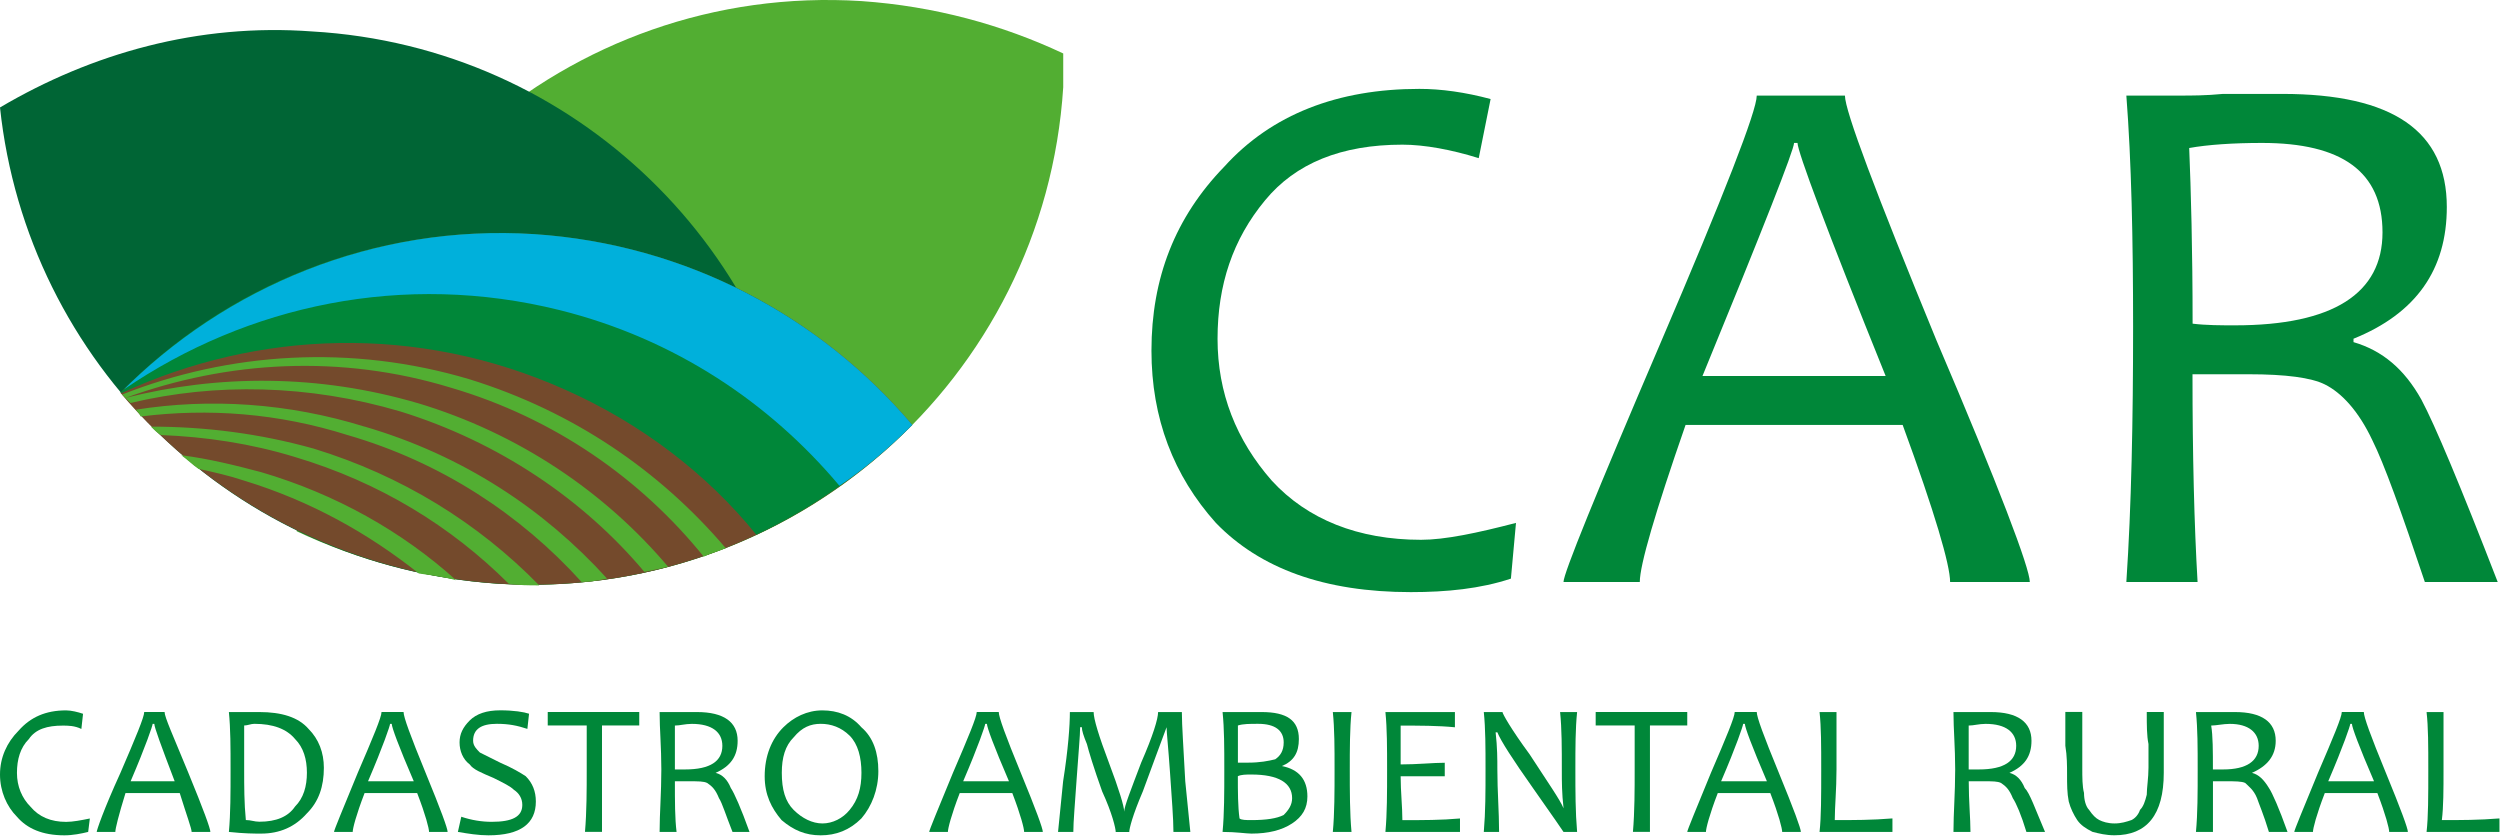 <svg width="463" height="155" viewBox="0 0 463 155" fill="none" xmlns="http://www.w3.org/2000/svg">
<path d="M54.96 92.141V98.401C66.27 103.721 78.83 107.161 92.02 108.101C146.66 111.541 193.46 70.261 196.91 16.151V9.901C185.6 4.581 173.04 1.141 159.54 0.201C105.2 -3.249 58.41 38.031 54.96 92.141Z" fill="#52AE32"/>
<path d="M0 19.901C5.02 67.121 43.34 104.972 92.33 108.102C113.37 109.352 133.16 104.032 149.8 93.712C145.09 46.801 106.77 8.642 57.78 5.822C36.74 4.262 16.96 9.892 0 19.901Z" fill="#006535"/>
<path d="M22.3 72.752C39.26 92.772 64.07 106.222 92.33 108.092C121.85 109.972 149.49 98.392 168.96 78.692C152 58.672 127.19 45.232 98.93 43.352C69.1 41.472 41.77 53.052 22.3 72.752Z" fill="#744A2C"/>
<path d="M22.61 72.751C47.73 61.181 77.25 59.931 104.58 72.131C118.71 78.391 130.96 87.771 140.07 99.031C150.74 94.031 160.48 87.151 168.65 78.701C152.01 58.681 127.2 45.241 98.93 43.361C69.1 41.481 41.46 53.061 22.3 72.761" fill="#008739"/>
<path d="M22.93 72.131C45.85 56.491 74.75 50.241 103.64 57.431C125 62.751 142.58 74.631 155.46 89.961C160.17 86.831 164.88 82.771 168.96 78.701C152 58.681 127.19 45.241 98.93 43.361C69.41 41.481 41.77 53.061 22.3 72.761" fill="#00B0DB"/>
<path d="M86.99 70.252C65.01 63.682 42.4 65.252 22.61 73.072C22.61 73.072 22.92 73.382 23.24 73.692C42.08 66.812 63.12 65.562 83.54 71.812C102.7 77.442 118.71 88.702 130.33 103.092C131.59 102.472 132.84 102.152 134.42 101.532C122.17 87.142 106.15 76.202 86.99 70.252ZM33.6 84.322C34.86 85.262 35.8 86.202 36.74 86.822C39.57 87.442 42.39 88.072 45.22 89.012C57.47 92.762 68.14 98.712 77.57 106.212C79.77 106.522 82.28 106.842 84.48 107.462C74.43 98.392 62.18 91.512 48.36 87.442C43.65 86.192 38.62 84.942 33.6 84.312V84.322ZM77.26 74.632C59.05 69.312 40.52 69.312 23.24 73.692C23.55 74.002 23.87 74.322 24.18 74.632C39.88 70.882 57.15 71.192 74.11 76.192C92.32 81.822 108.03 92.452 119.33 105.902C120.91 105.592 122.48 105.272 123.73 104.962C112.11 91.202 96.1 80.252 77.25 74.622L77.26 74.632ZM67.52 79.012C53.39 74.632 38.94 73.692 25.12 75.882C25.43 76.192 25.75 76.512 26.06 77.132C38.62 75.572 51.5 76.502 64.37 80.572C81.64 85.572 96.4 95.272 107.71 107.782C109.28 107.782 110.85 107.472 112.43 107.152C100.8 94.332 85.73 84.322 67.52 79.002V79.012ZM27.95 79.012C28.58 79.642 29.21 80.262 29.83 80.572C38 80.882 46.47 82.132 54.64 84.642C70.34 89.332 83.53 97.462 94.21 108.102C96.09 108.412 97.98 108.412 99.86 108.412C88.56 96.842 74.42 88.082 58.09 83.082C48.04 80.272 37.99 79.012 27.94 79.012H27.95Z" fill="#52AE32"/>
<path d="M280.76 96.841L279.82 107.161C274.17 109.041 267.89 109.661 261.29 109.661C245.27 109.661 233.34 105.281 225.18 96.841C217.33 88.081 213.25 77.451 213.25 64.941C213.25 51.491 217.64 40.241 226.75 30.851C235.54 21.151 247.79 16.461 262.86 16.461C266.94 16.461 271.34 17.081 276.06 18.341L273.86 29.291C268.84 27.721 263.81 26.791 259.73 26.791C248.42 26.791 239.94 30.231 234.29 37.101C228.32 44.301 225.49 52.741 225.49 62.751C225.49 72.761 228.95 81.521 235.54 89.021C242.14 96.211 251.56 99.971 263.18 99.971C267.58 99.971 273.55 98.721 280.76 96.841Z" fill="#008739"/>
<path d="M349.22 69.632C338.23 42.422 332.9 28.032 332.9 26.472H332.26C332.26 27.722 326.61 42.102 315.3 69.632H349.22ZM375.92 107.782H361.16C361.16 104.652 358.34 94.962 352.37 78.692H312.17C306.52 94.952 303.69 104.652 303.69 107.782H289.56C289.56 106.222 295.53 91.522 307.46 63.682C319.38 35.852 325.35 20.522 325.35 17.702H341.68C341.68 20.522 347.33 35.532 358.64 63.052C370.26 90.262 375.92 105.272 375.92 107.782Z" fill="#008739"/>
<path d="M441.24 43.042C441.24 31.792 433.7 26.472 418.94 26.472C413.6 26.472 408.89 26.792 405.44 27.412C405.76 35.232 406.07 46.182 406.07 59.942C408.58 60.252 411.41 60.252 413.92 60.252C432.13 60.252 441.24 54.312 441.24 43.042ZM462.59 107.782H449.08C444.69 94.642 441.54 85.892 439.35 81.512C436.84 76.192 433.7 72.752 430.55 71.192C428.04 69.942 423.33 69.312 416.42 69.312H406.05C406.05 84.322 406.37 97.152 406.99 107.782H393.8C394.74 93.712 395.05 77.752 395.05 60.552C395.05 44.292 394.74 29.902 393.8 17.702H403.85C405.74 17.702 408.56 17.702 411.7 17.392H422.69C443.1 17.392 453.15 24.272 453.15 38.342C453.15 49.912 447.49 58.042 435.87 62.732V63.362C441.21 64.922 445.29 68.362 448.43 73.992C450.94 78.682 455.66 89.942 462.57 107.772L462.59 107.782Z" fill="#008739"/>
<path d="M16.64 151.572L16.33 154.072C15.07 154.382 13.5 154.702 11.93 154.702C7.85 154.702 5.02 153.452 3.14 151.262C1.26 149.382 0 146.572 0 143.442C0 140.312 1.26 137.502 3.45 135.312C5.65 132.812 8.47 131.562 12.24 131.562C13.18 131.562 14.44 131.872 15.38 132.192L15.07 135.002C13.81 134.382 12.56 134.382 11.62 134.382C8.79 134.382 6.6 135.002 5.34 136.882C3.77 138.442 3.14 140.632 3.14 143.142C3.14 145.652 4.08 147.832 5.65 149.402C7.22 151.282 9.42 152.212 12.25 152.212C13.51 152.212 15.08 151.902 16.65 151.582L16.64 151.572Z" fill="#008739"/>
<path d="M32.35 144.691C29.84 138.121 28.58 134.681 28.58 134.061H28.27C28.27 134.371 27.01 138.121 24.19 144.691H32.36H32.35ZM38.94 154.071H35.49C35.49 153.441 34.55 150.941 33.29 146.881H23.24C21.98 150.951 21.36 153.451 21.36 154.071H17.91C17.91 153.761 19.17 150.001 22.31 143.121C25.14 136.551 26.71 132.801 26.71 131.861H30.48C30.48 132.801 32.05 136.241 34.88 143.121C37.71 150.001 38.96 153.441 38.96 154.071H38.94Z" fill="#008739"/>
<path d="M56.84 143.122C56.84 140.622 56.21 138.432 54.64 136.862C53.07 134.982 50.56 134.052 47.1 134.052C46.47 134.052 45.84 134.362 45.22 134.362V142.492C45.22 145.622 45.22 148.742 45.53 151.872C46.47 151.872 47.1 152.182 48.04 152.182C51.18 152.182 53.38 151.242 54.64 149.372C56.21 147.812 56.84 145.622 56.84 143.112V143.122ZM59.98 142.192C59.98 145.632 59.04 148.452 56.84 150.632C54.64 153.132 51.81 154.382 48.36 154.382C47.1 154.382 45.22 154.382 42.39 154.072C42.7 150.632 42.7 146.882 42.7 142.502C42.7 138.432 42.7 134.992 42.39 131.872H48.04C52.12 131.872 55.26 132.812 57.15 135.002C59.03 136.882 59.98 139.382 59.98 142.192Z" fill="#008739"/>
<path d="M76.63 144.691C73.8 138.121 72.55 134.681 72.55 134.061H72.24C72.24 134.371 70.98 138.121 68.16 144.691H76.64H76.63ZM82.91 154.071H79.46C79.46 153.441 78.83 150.941 77.26 146.881H67.52C65.95 150.951 65.32 153.451 65.32 154.071H61.86C61.86 153.761 63.43 150.001 66.26 143.121C69.09 136.551 70.66 132.801 70.66 131.861H74.74C74.74 132.801 76 136.241 78.82 143.121C81.65 150.001 82.9 153.441 82.9 154.071H82.91Z" fill="#008739"/>
<path d="M99.24 148.441C99.24 152.511 96.41 154.701 90.45 154.701C88.57 154.701 86.68 154.391 84.8 154.071L85.43 151.261C87.31 151.891 89.2 152.201 91.08 152.201C94.85 152.201 96.73 151.261 96.73 149.071C96.73 147.821 96.1 146.881 95.16 146.261C94.53 145.631 93.28 145.011 91.39 144.071C89.19 143.131 87.62 142.511 86.99 141.571C85.73 140.631 85.11 139.071 85.11 137.501C85.11 135.931 85.74 134.681 86.99 133.431C88.25 132.181 90.13 131.551 92.64 131.551C95.15 131.551 97.04 131.861 97.98 132.181L97.67 134.991C95.79 134.371 94.22 134.051 92.02 134.051C89.19 134.051 87.62 134.991 87.62 137.181C87.62 138.121 88.25 138.741 88.88 139.371C89.51 139.681 90.76 140.311 92.65 141.251C94.85 142.191 96.42 143.131 97.36 143.751C98.62 145.001 99.24 146.561 99.24 148.441Z" fill="#008739"/>
<path d="M118.39 131.861V134.361H111.49V154.061H108.34C108.66 150.311 108.66 146.241 108.66 142.491V134.361H101.44V131.861H118.39Z" fill="#008739"/>
<path d="M133.78 138.122C133.78 135.622 131.9 134.062 128.13 134.062C126.87 134.062 125.94 134.372 124.99 134.372V142.502H126.87C131.59 142.502 133.78 140.942 133.78 138.122ZM138.8 154.072H135.66C134.41 150.942 133.77 148.752 133.15 147.812C132.52 146.252 131.9 145.622 130.96 145.002C130.32 144.692 129.39 144.692 127.5 144.692H124.99C124.99 148.442 124.99 151.572 125.3 154.072H122.16C122.16 150.632 122.48 146.882 122.48 142.502C122.48 138.432 122.16 134.992 122.16 131.872H129.07C134.09 131.872 136.61 133.752 136.61 137.192C136.61 140.002 135.35 141.882 132.53 143.132C133.78 143.442 134.72 144.382 135.35 145.942C135.99 146.882 137.24 149.692 138.81 154.072H138.8Z" fill="#008739"/>
<path d="M159.54 143.122C159.54 140.302 158.91 137.802 157.35 136.242C155.77 134.682 153.89 134.052 152.01 134.052C150.13 134.052 148.55 134.672 146.99 136.552C145.42 138.112 144.79 140.302 144.79 143.122C144.79 146.252 145.43 148.442 146.99 150.002C148.56 151.562 150.45 152.502 152.32 152.502C154.19 152.502 156.09 151.562 157.35 150.002C158.92 148.122 159.54 145.932 159.54 143.122ZM162.67 142.812C162.67 146.252 161.42 149.382 159.53 151.572C157.34 153.762 154.82 154.702 151.99 154.702C149.16 154.702 146.97 153.762 144.76 151.892C142.88 149.702 141.62 147.202 141.62 143.762C141.62 140.012 142.88 136.882 145.08 134.692C146.97 132.812 149.48 131.562 152.3 131.562C155.12 131.562 157.64 132.502 159.53 134.692C161.72 136.572 162.67 139.382 162.67 142.822V142.812Z" fill="#008739"/>
<path d="M186.86 144.691C184.03 138.121 182.78 134.681 182.78 134.061H182.46C182.46 134.371 181.2 138.121 178.38 144.691H186.86ZM193.13 154.071H189.67C189.67 153.441 189.04 150.941 187.48 146.881H177.74C176.17 150.951 175.55 153.451 175.55 154.071H172.09C172.09 153.761 173.66 150.001 176.49 143.121C179.32 136.551 180.89 132.801 180.89 131.861H184.97C184.97 132.801 186.22 136.241 189.05 143.121C191.88 150.001 193.13 153.441 193.13 154.071Z" fill="#008739"/>
<path d="M220.46 154.072H217.32C217.32 151.572 217 147.812 216.69 143.122C216.37 138.432 216.05 135.612 216.05 134.682C214.8 138.122 213.23 142.192 211.65 146.572C209.77 150.952 209.14 153.452 209.14 154.082H206.63C206.63 153.452 206 150.642 204.12 146.572C202.55 142.192 201.61 139.062 201.3 137.812C200.66 136.252 200.36 135.312 200.36 134.682H200.04C200.04 136.242 199.73 139.372 199.41 144.062C199.09 148.752 198.78 152.192 198.78 154.072H195.95C195.95 154.072 196.27 150.942 196.89 144.692C197.83 138.752 198.14 134.372 198.14 131.872H202.54C202.54 133.122 203.48 136.252 205.37 141.252C207.26 146.252 208.2 149.382 208.2 150.322C208.2 149.382 209.45 146.252 211.34 141.252C213.53 136.252 214.48 133.122 214.48 131.872H218.88C218.88 134.372 219.2 138.752 219.51 144.692C220.14 150.942 220.45 154.072 220.45 154.072H220.46Z" fill="#008739"/>
<path d="M239.3 147.822C239.3 145.012 236.79 143.442 231.76 143.442C230.82 143.442 229.87 143.442 229.25 143.752C229.25 146.562 229.25 149.382 229.56 151.572C229.88 151.882 230.82 151.882 231.76 151.882C234.58 151.882 236.47 151.572 237.73 150.942C238.67 150.002 239.3 149.062 239.3 147.812V147.822ZM237.74 137.492C237.74 135.302 236.17 134.052 233.02 134.052C231.45 134.052 230.2 134.052 229.26 134.362V141.242H231.15C233.34 141.242 234.91 140.932 236.17 140.622C237.1 139.992 237.74 139.062 237.74 137.492ZM242.13 147.502C242.13 149.692 241.19 151.252 239.3 152.502C237.41 153.752 234.9 154.382 231.76 154.382C230.82 154.382 228.93 154.072 226.42 154.072C226.74 150.632 226.74 146.882 226.74 142.502C226.74 138.432 226.74 134.992 226.42 131.872H233.65C238.36 131.872 240.55 133.432 240.55 136.872C240.55 139.372 239.62 140.942 237.41 141.872C240.55 142.502 242.13 144.372 242.13 147.502Z" fill="#008739"/>
<path d="M250.3 154.072H246.84C247.16 150.632 247.16 146.562 247.16 142.502C247.16 138.442 247.16 134.992 246.84 131.872H250.3C249.98 135.002 249.98 138.752 249.98 142.502C249.98 146.572 249.98 150.632 250.3 154.072Z" fill="#008739"/>
<path d="M270.39 151.572V154.072H256.58C256.89 150.632 256.89 146.882 256.89 142.502C256.89 138.432 256.89 134.992 256.58 131.872H269.45V134.692C266.31 134.382 262.86 134.382 259.4 134.382V141.572C262.54 141.572 265.37 141.262 267.57 141.262V143.762H259.4C259.4 146.572 259.72 149.392 259.72 151.892C263.48 151.892 266.94 151.892 270.39 151.582V151.572Z" fill="#008739"/>
<path d="M292.07 154.072H289.56C289.56 154.072 287.67 151.262 283.9 145.942C280.14 140.622 277.93 137.182 277.31 135.622H276.99C277.31 138.442 277.31 140.622 277.31 142.502C277.31 146.572 277.63 150.322 277.63 154.072H274.8C275.12 150.322 275.12 146.562 275.12 142.502C275.12 138.442 275.12 134.992 274.8 131.872H278.26C278.26 132.182 279.83 135.002 283.28 139.692C286.74 145.012 288.93 148.132 289.57 149.702C289.25 146.892 289.25 144.702 289.25 142.822C289.25 138.442 289.25 135.002 288.93 131.872H292.08C291.76 135.002 291.76 138.442 291.76 142.502C291.76 146.562 291.76 150.322 292.08 154.072H292.07Z" fill="#008739"/>
<path d="M312.48 131.861V134.361H305.57V154.061H302.42C302.74 150.311 302.74 146.241 302.74 142.491V134.361H295.52V131.861H312.48Z" fill="#008739"/>
<path d="M327.23 144.691C324.41 138.121 323.15 134.681 323.15 134.061H322.83C322.83 134.371 321.58 138.121 318.75 144.691H327.23ZM333.52 154.071H330.06C330.06 153.441 329.43 150.941 327.86 146.881H318.13C316.56 150.951 315.94 153.451 315.94 154.071H312.48C312.48 153.761 314.05 150.001 316.87 143.121C319.7 136.551 321.27 132.801 321.27 131.861H325.35C325.35 132.801 326.61 136.241 329.44 143.121C332.26 150.001 333.52 153.441 333.52 154.071Z" fill="#008739"/>
<path d="M350.48 151.572V154.072H336.98C337.29 151.262 337.29 147.502 337.29 142.502C337.29 138.122 337.29 134.682 336.98 131.872H340.12V142.502C340.12 146.252 339.8 149.382 339.8 151.882C343.26 151.882 346.71 151.882 350.48 151.572Z" fill="#008739"/>
<path d="M373.4 138.122C373.4 135.622 371.51 134.062 367.74 134.062C366.49 134.062 365.55 134.372 364.6 134.372V142.502H366.49C371.2 142.502 373.4 140.942 373.4 138.122ZM378.73 154.072H375.29C374.35 150.942 373.4 148.752 372.77 147.812C372.14 146.252 371.52 145.622 370.58 145.002C369.95 144.692 369.01 144.692 367.44 144.692H364.61C364.61 148.442 364.93 151.572 364.93 154.072H361.78C361.78 150.632 362.1 146.882 362.1 142.502C362.1 138.432 361.78 134.992 361.78 131.872H368.69C373.71 131.872 376.23 133.752 376.23 137.192C376.23 140.002 374.98 141.882 372.15 143.132C373.41 143.442 374.35 144.382 374.98 145.942C375.92 146.882 376.87 149.692 378.74 154.072H378.73Z" fill="#008739"/>
<path d="M400.73 131.862V143.122C400.73 150.942 397.58 154.692 391.61 154.692C390.04 154.692 388.79 154.382 387.53 154.062C386.28 153.432 385.34 152.812 384.7 151.872C384.07 150.932 383.45 149.682 383.13 148.432C382.82 146.872 382.82 145.302 382.82 143.432C382.82 141.872 382.82 139.992 382.5 138.112V131.852H385.64V142.172C385.64 144.052 385.64 145.612 385.96 146.862C385.96 148.112 386.28 149.362 386.9 149.992C387.53 150.932 388.15 151.552 388.79 151.872C389.42 152.182 390.36 152.502 391.61 152.502C392.86 152.502 393.81 152.192 394.76 151.872C395.39 151.562 396.01 150.932 396.33 149.992C396.96 149.362 397.27 148.432 397.58 147.182C397.58 145.932 397.9 144.052 397.9 142.182V137.802C397.58 136.242 397.58 134.362 397.58 131.862H400.73Z" fill="#008739"/>
<path d="M418.31 138.122C418.31 135.622 416.42 134.062 412.97 134.062C411.72 134.062 410.46 134.372 409.51 134.372C409.83 136.252 409.83 139.062 409.83 142.502H411.72C416.11 142.502 418.31 140.942 418.31 138.122ZM423.64 154.072H420.2C419.26 150.942 418.31 148.752 418 147.812C417.37 146.252 416.43 145.622 415.81 145.002C415.17 144.692 413.92 144.692 412.35 144.692H409.84V154.072H406.69C407.01 150.632 407.01 146.882 407.01 142.502C407.01 138.432 407.01 134.992 406.69 131.872H413.92C418.94 131.872 421.46 133.752 421.46 137.192C421.46 140.002 419.89 141.882 417.06 143.132C418.32 143.442 419.26 144.382 420.21 145.942C420.84 146.882 422.09 149.692 423.65 154.072H423.64Z" fill="#008739"/>
<path d="M439.67 144.691C436.84 138.121 435.58 134.681 435.58 134.061H435.27C435.27 134.371 434.01 138.121 431.19 144.691H439.67ZM445.94 154.071H442.48C442.48 153.441 441.85 150.941 440.29 146.881H430.55C428.98 150.951 428.36 153.451 428.36 154.071H424.9C424.9 153.761 426.47 150.001 429.3 143.121C432.12 136.551 433.7 132.801 433.7 131.861H437.78C437.78 132.801 439.03 136.241 441.86 143.121C444.69 150.001 445.94 153.441 445.94 154.071Z" fill="#008739"/>
<path d="M462.9 151.572V154.072H449.4C449.72 151.262 449.72 147.502 449.72 142.502C449.72 138.122 449.72 134.682 449.4 131.872H452.54V142.502C452.54 146.252 452.54 149.382 452.23 151.882C455.69 151.882 459.14 151.882 462.9 151.572Z" fill="#008739"/>
</svg>
